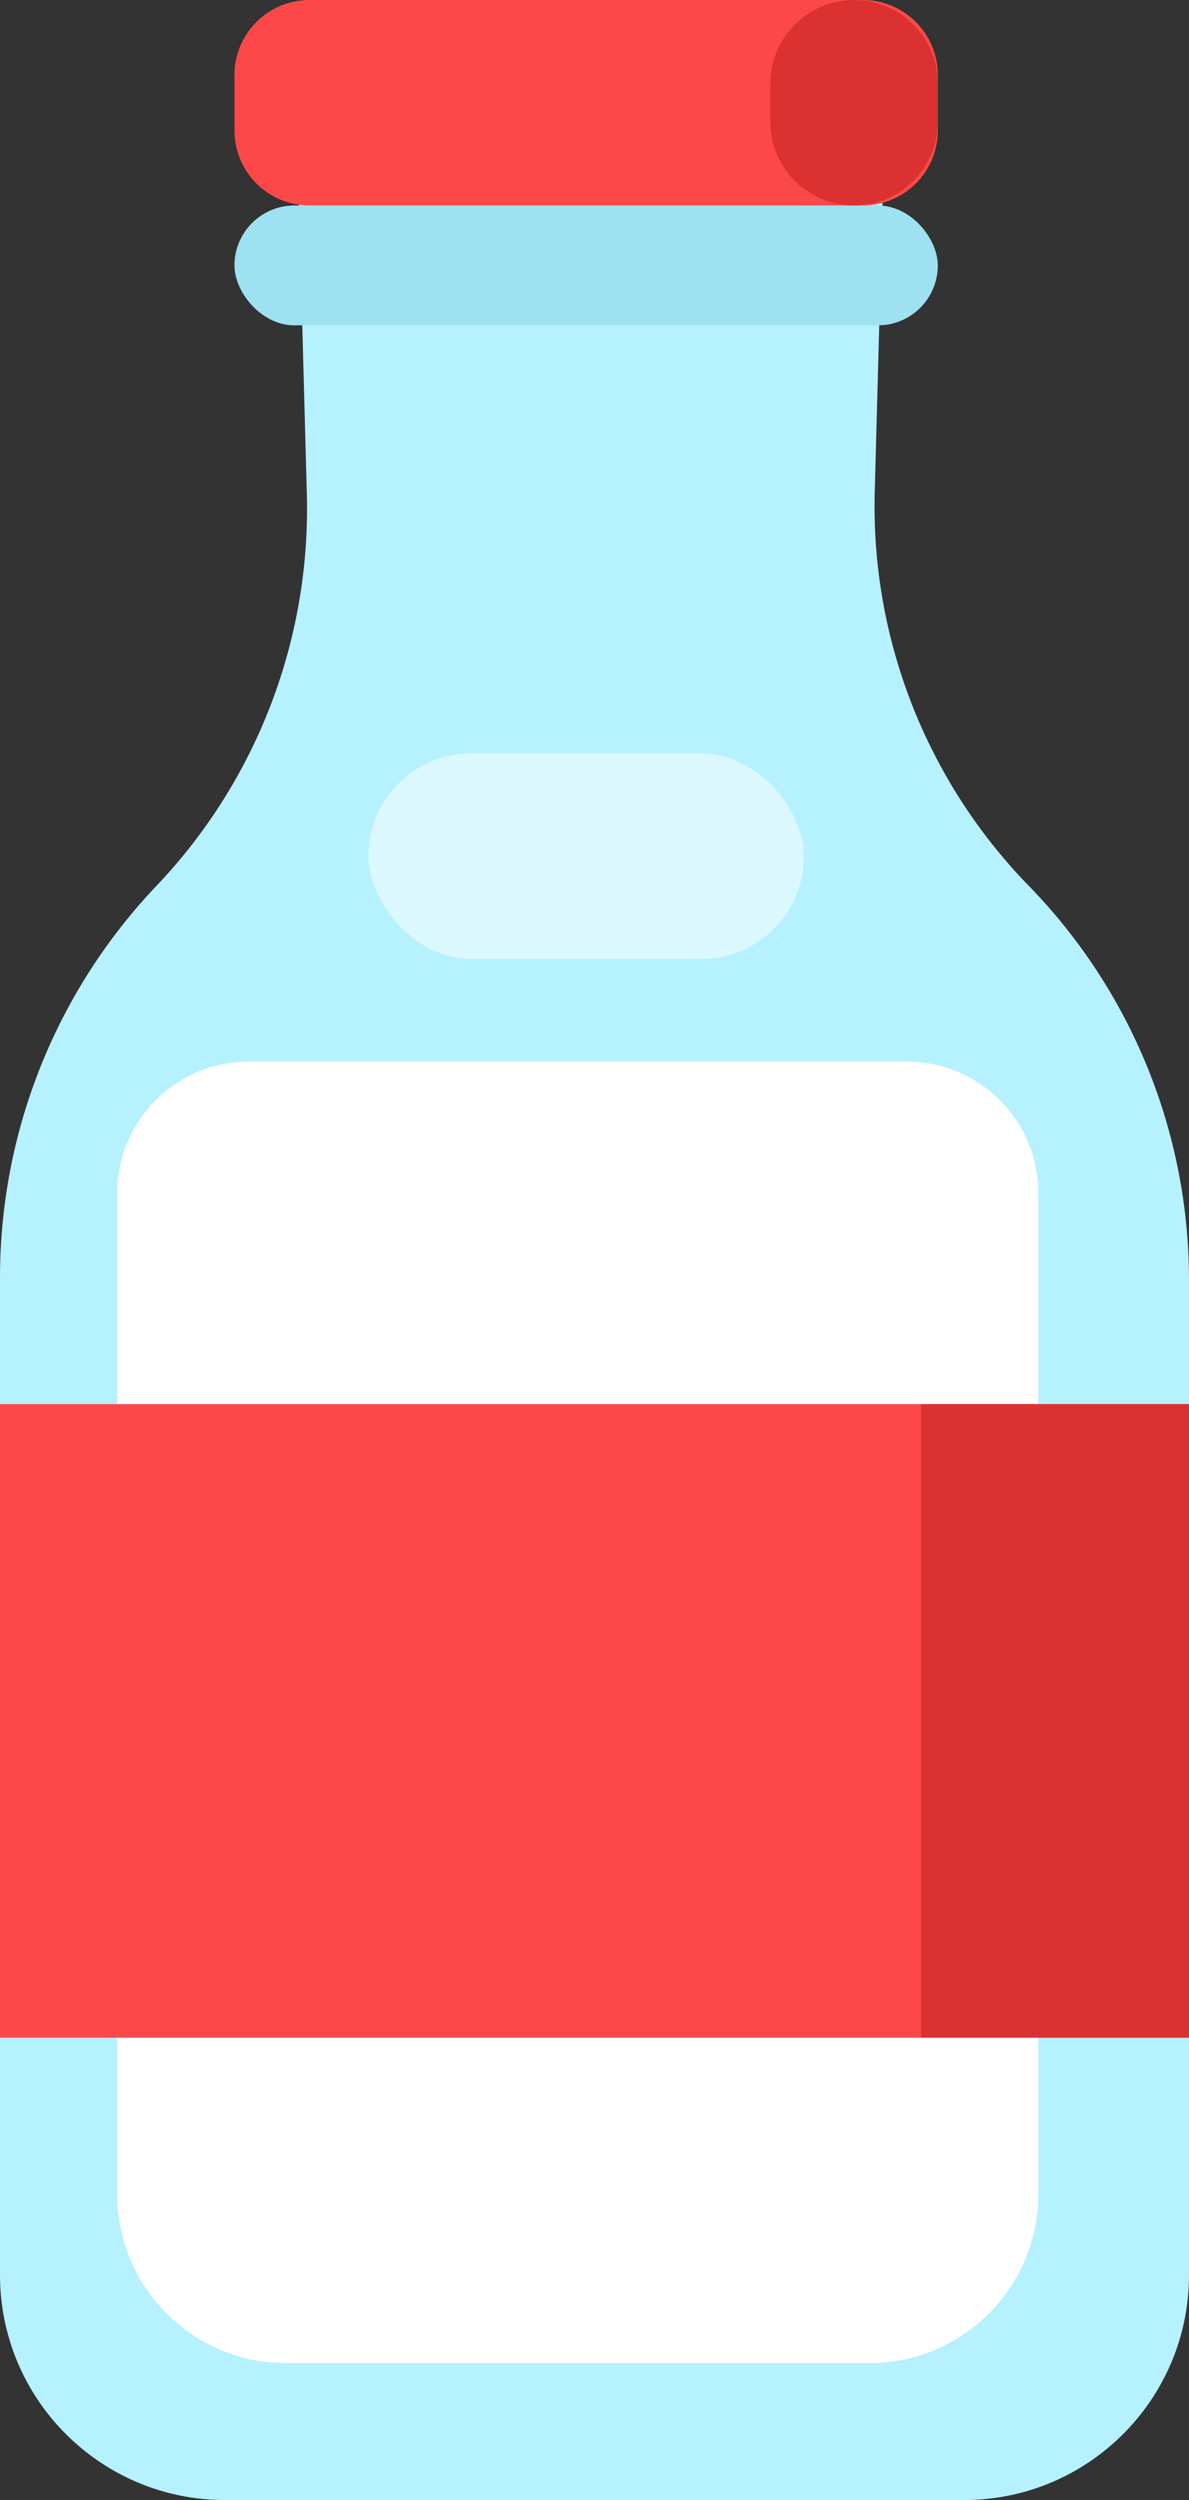 <?xml version="1.0" encoding="UTF-8" standalone="no"?>
<svg width="49px" height="103px" viewBox="0 0 49 103" version="1.1" xmlns="http://www.w3.org/2000/svg" xmlns:xlink="http://www.w3.org/1999/xlink">
    <rect x="0" y="0" width="49" height="103" fill="#333333" stroke="none"/>
    <!-- Generator: Sketch 50.2 (55047) - http://www.bohemiancoding.com/sketch -->
    <title>Group 43 Copy 2</title>
    <desc>Created with Sketch.</desc>
    <defs>
        <rect id="path-1" x="0" y="0" width="49" height="26.103"></rect>
    </defs>
    <g id="Page-1" stroke="none" stroke-width="1" fill="none" fill-rule="evenodd">
        <g id="iPad-Copy-22" transform="translate(-102, -314)">
            <g id="Group-43-Copy-2" transform="translate(102, 314)">
                <g id="Group-8">
                    <g id="Group-19-Copy-2">
                        <path d="M16.104,1.411 L32.588,1.411 C34.722,1.411 36.452,3.141 36.452,5.275 C36.452,5.31 36.451,5.345 36.451,5.379 L36.049,20.257 C35.886,26.304 38.176,32.161 42.397,36.495 L42.397,36.495 C46.631,40.842 49,46.67 49,52.738 L49,93.726 C49,98.848 44.848,103 39.726,103 L9.274,103 C4.152,103 6.27275939e-16,98.848 0,93.726 L0,52.631 C-7.35587157e-16,46.624 2.309,40.847 6.449,36.495 L6.449,36.495 C10.577,32.156 12.806,26.351 12.645,20.363 L12.241,5.379 C12.183,3.246 13.866,1.47 16,1.412 C16.034,1.411 16.069,1.411 16.104,1.411 Z" id="Rectangle-37" fill="#B6F1FF"></path>
                        <path d="M12.753,0 L35.556,4.4408921e-16 C37.264,1.3045124e-16 38.648,1.384 38.648,3.091 L38.648,5.374 C38.648,7.082 37.264,8.466 35.556,8.466 L12.753,8.466 C11.046,8.466 9.662,7.082 9.662,5.374 L9.662,3.091 C9.662,1.384 11.046,7.5772718e-16 12.753,4.4408921e-16 Z" id="Rectangle-40" fill="#FC4848"></path>
                        <rect id="Rectangle-22" fill="#DCF8FF" x="15.183" y="31.041" width="17.944" height="8.466" rx="4.233"></rect>
                        <path d="M10.241,43.74 L37.379,43.74 C40.367,43.74 42.789,46.162 42.789,49.15 L42.789,90.4 C42.789,94.242 39.675,97.356 35.833,97.356 L11.787,97.356 C7.945,97.356 4.831,94.242 4.831,90.4 L4.831,49.15 C4.831,46.162 7.253,43.74 10.241,43.74 Z" id="Rectangle-15" fill="#FFFFFF"></path>
                        <rect id="Rectangle-40" fill="#9EE1F1" x="9.662" y="8.466" width="28.986" height="4.938" rx="2.469"></rect>
                        <g id="Rectangle-42" transform="translate(0, 57.849)">
                            <mask id="mask-2" fill="white">
                                <use xlink:href="#path-1"></use>
                            </mask>
                            <use id="Mask" fill="#FC4848" xlink:href="#path-1"></use>
                        </g>
                    </g>
                    <rect id="Rectangle-41-Copy-4" fill="#DC3131" x="37.958" y="57.849" width="11.042" height="26.103"></rect>
                    <path d="M35.197,0 L35.197,0 C37.103,-3.50084512e-16 38.648,1.545 38.648,3.451 L38.648,5.015 C38.648,6.921 37.103,8.466 35.197,8.466 L35.197,8.466 C33.291,8.466 31.746,6.921 31.746,5.015 L31.746,3.451 C31.746,1.545 33.291,3.50084512e-16 35.197,0 Z" id="Rectangle-41-Copy-5" fill="#DC3131"></path>
                </g>
            </g>
        </g>
    </g>
</svg>